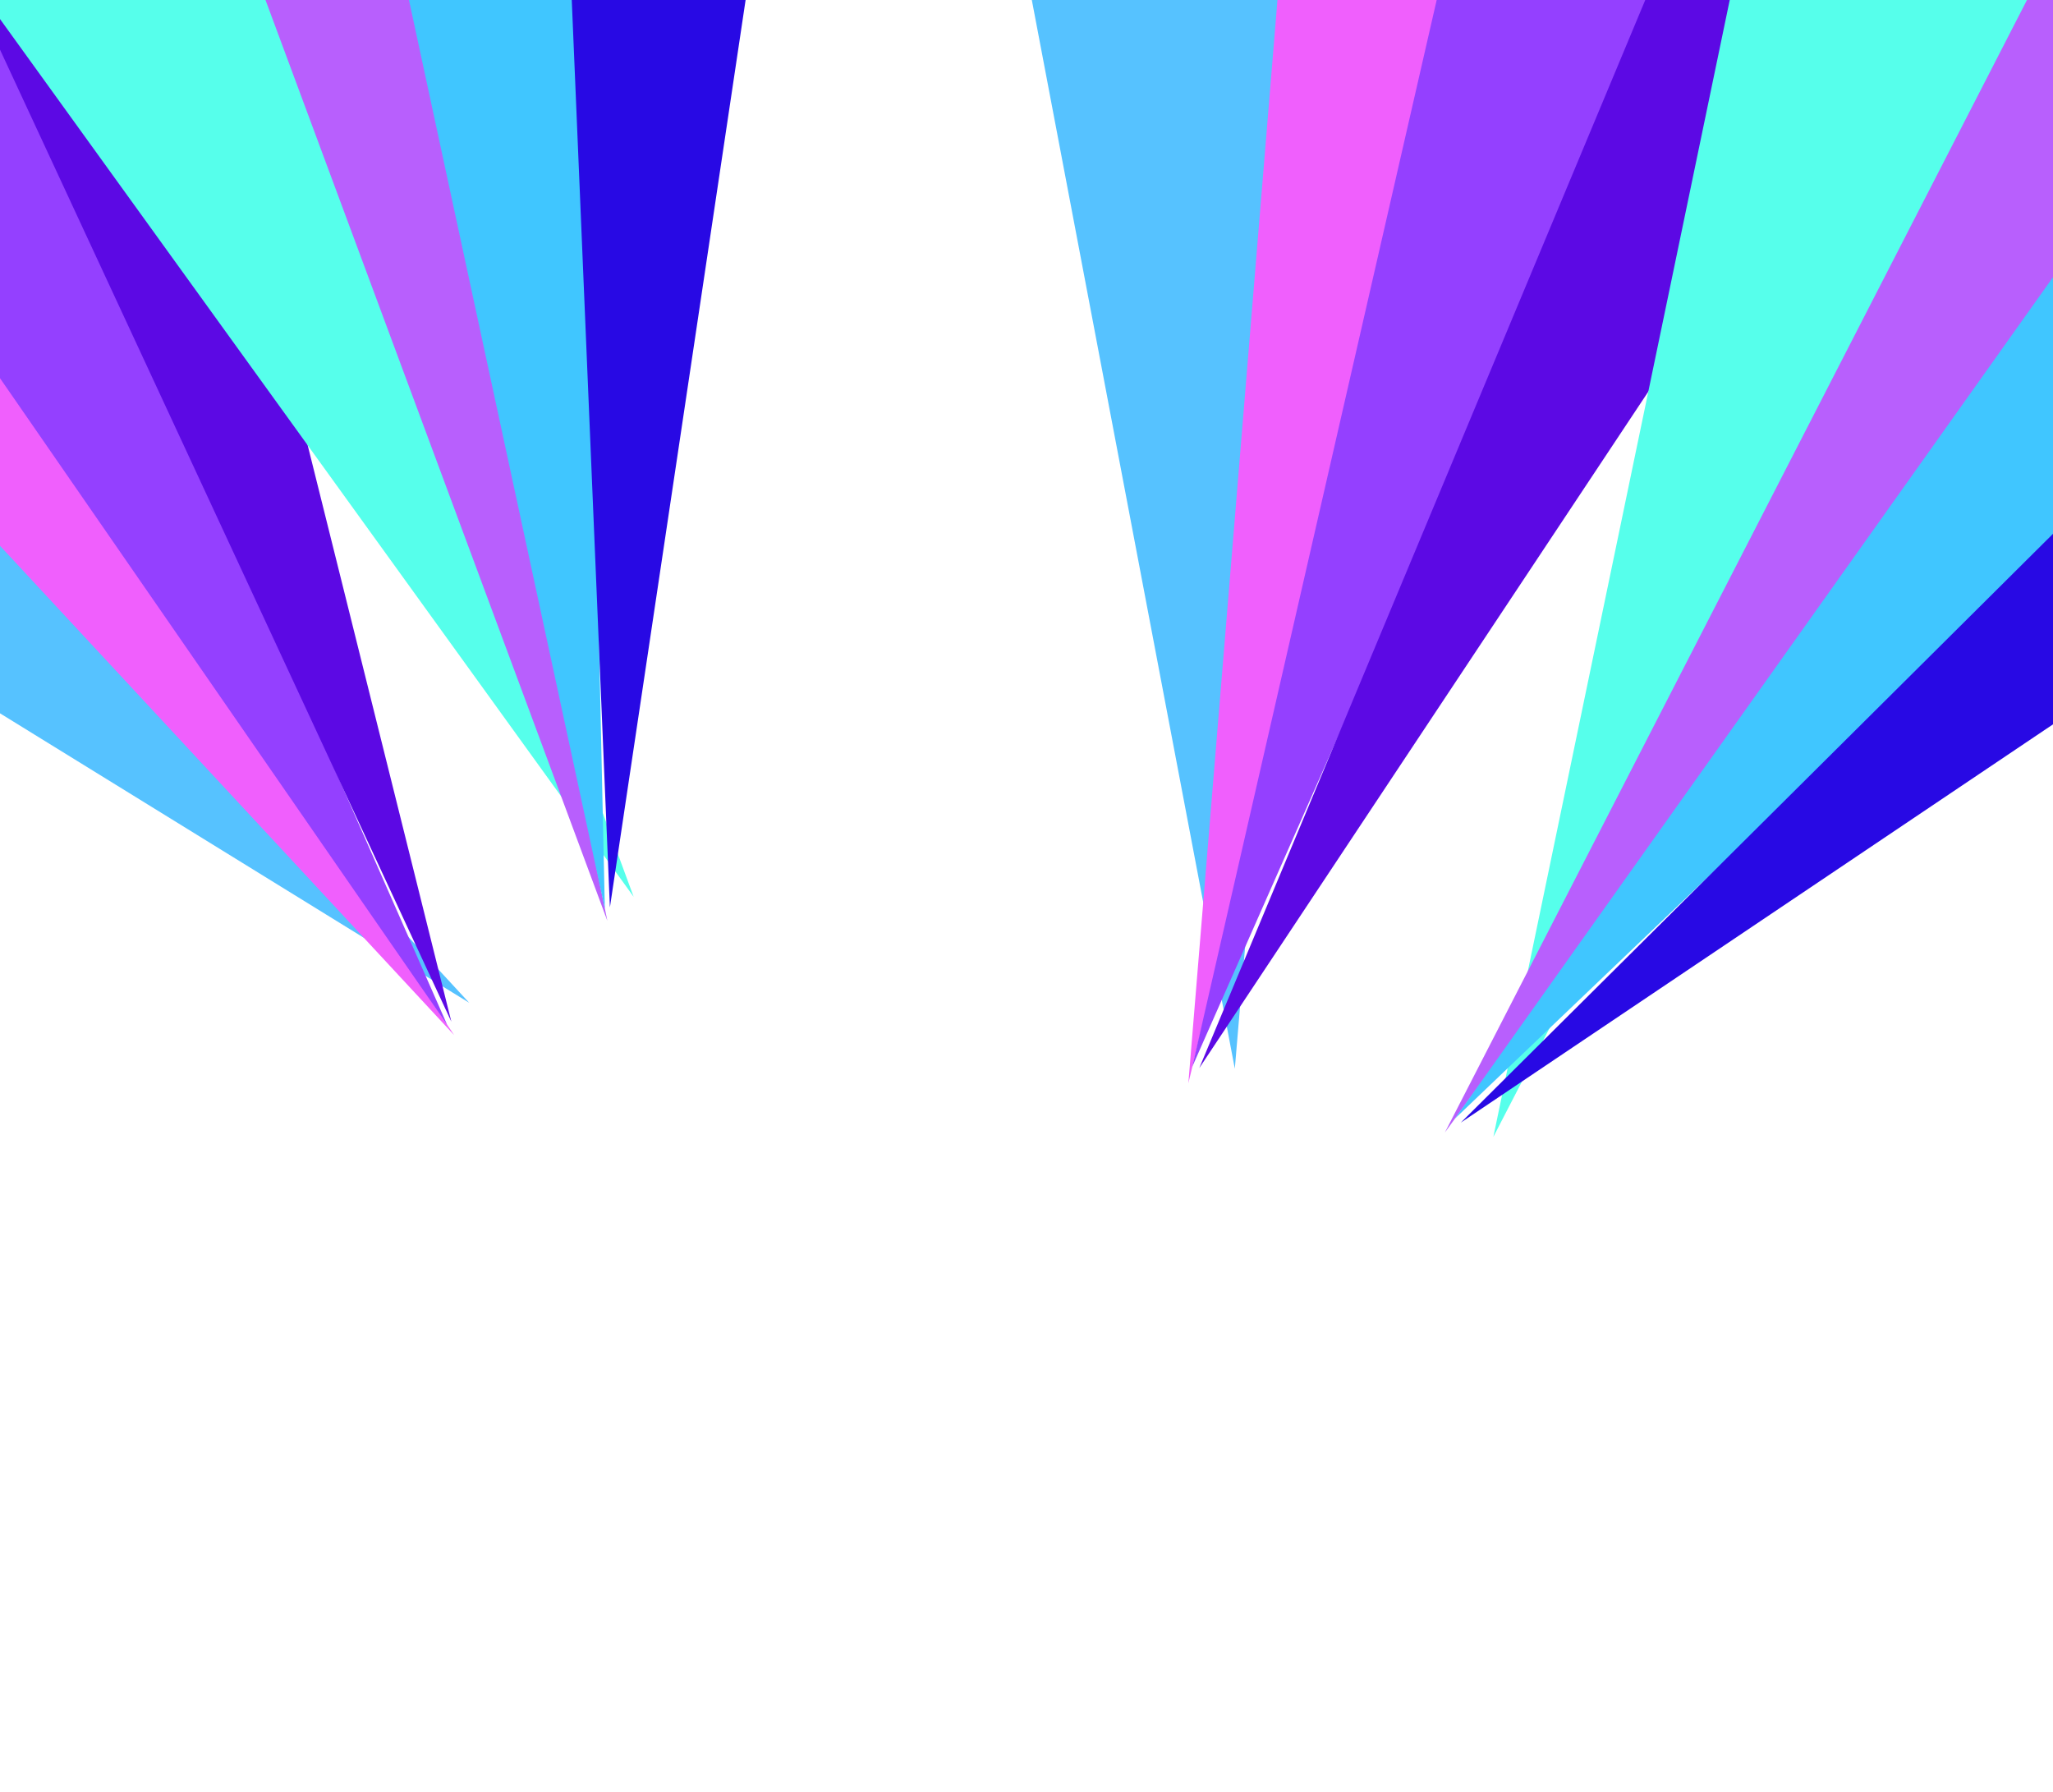<svg width="1440" height="1257" viewBox="0 0 1440 1257" fill="none" xmlns="http://www.w3.org/2000/svg">
<g filter="url(#filter0_f_1233_9181)">
<path d="M329.125 703.329L-403.224 251.538L-254.838 71.318L329.125 703.329Z" fill="#56C2FF"/>
<path d="M318.541 725.96L-263.218 99.258L-159.622 17.045L318.541 725.96Z" fill="#F05FFD"/>
<path d="M313.639 718.739L-173.513 14.367L-31.349 -65.124L313.639 718.739Z" fill="#9440FF"/>
<path d="M316.586 716.574L-44.118 -60.183L109.463 -114.424L316.586 716.574Z" fill="#5C09E4"/>
</g>
<g filter="url(#filter1_f_1233_9181)">
<path d="M444.449 628.965L-59.241 -68.708L146.821 -178.419L444.449 628.965Z" fill="#56FFEB"/>
<path d="M426.005 645.823L128.38 -155.812L255.553 -192.118L426.005 645.823Z" fill="#B85FFD"/>
<path d="M424.242 637.273L243.747 -199.913L405.509 -218.944L424.242 637.273Z" fill="#40C6FF"/>
<path d="M427.794 636.402L391.823 -219.264L554.47 -210.6L427.794 636.402Z" fill="#2809E4"/>
</g>
<g filter="url(#filter2_f_1233_9181)">
<path d="M866.115 749.544L646.635 -405.862L965.271 -422.336L866.115 749.544Z" fill="#56C2FF"/>
<path d="M833.523 759.732L929.354 -405.03L1107.82 -376.322L833.523 759.732Z" fill="#F05FFD"/>
<path d="M836.29 748.131L1097.71 -392.804L1308.99 -322.677L836.29 748.131Z" fill="#9440FF"/>
<path d="M841.189 749.107L1292.23 -331.004L1488.56 -226.078L841.189 749.107Z" fill="#5C09E4"/>
</g>
<g filter="url(#filter3_f_1233_9181)">
<path d="M1047.47 797.32L1286.89 -354.122L1587.57 -247.397L1047.47 797.32Z" fill="#56FFEB"/>
<path d="M1013.46 794.256L1547.76 -245.156L1701.65 -150.334L1013.46 794.256Z" fill="#B85FFD"/>
<path d="M1020.46 784.597L1698.62 -169.429L1866.98 -23.784L1020.46 784.597Z" fill="#40C6FF"/>
<path d="M1024.61 787.375L1854.68 -37.889L1995.91 134.187L1024.61 787.375Z" fill="#2809E4"/>
</g>
<defs>
<filter id="filter0_f_1233_9181" x="-737.136" y="-448.336" width="1400.17" height="1508.21" filterUnits="userSpaceOnUse" color-interpolation-filters="sRGB">
<feFlood flood-opacity="0" result="BackgroundImageFix"/>
<feBlend mode="normal" in="SourceGraphic" in2="BackgroundImageFix" result="shape"/>
<feGaussianBlur stdDeviation="166.956" result="effect1_foregroundBlur_1233_9181"/>
</filter>
<filter id="filter1_f_1233_9181" x="-393.153" y="-553.175" width="1281.53" height="1532.91" filterUnits="userSpaceOnUse" color-interpolation-filters="sRGB">
<feFlood flood-opacity="0" result="BackgroundImageFix"/>
<feBlend mode="normal" in="SourceGraphic" in2="BackgroundImageFix" result="shape"/>
<feGaussianBlur stdDeviation="166.956" result="effect1_foregroundBlur_1233_9181"/>
</filter>
<filter id="filter2_f_1233_9181" x="190.266" y="-878.705" width="1754.66" height="2094.81" filterUnits="userSpaceOnUse" color-interpolation-filters="sRGB">
<feFlood flood-opacity="0" result="BackgroundImageFix"/>
<feBlend mode="normal" in="SourceGraphic" in2="BackgroundImageFix" result="shape"/>
<feGaussianBlur stdDeviation="228.185" result="effect1_foregroundBlur_1233_9181"/>
</filter>
<filter id="filter3_f_1233_9181" x="557.09" y="-810.49" width="1895.19" height="2064.18" filterUnits="userSpaceOnUse" color-interpolation-filters="sRGB">
<feFlood flood-opacity="0" result="BackgroundImageFix"/>
<feBlend mode="normal" in="SourceGraphic" in2="BackgroundImageFix" result="shape"/>
<feGaussianBlur stdDeviation="228.185" result="effect1_foregroundBlur_1233_9181"/>
</filter>
</defs>
</svg>
